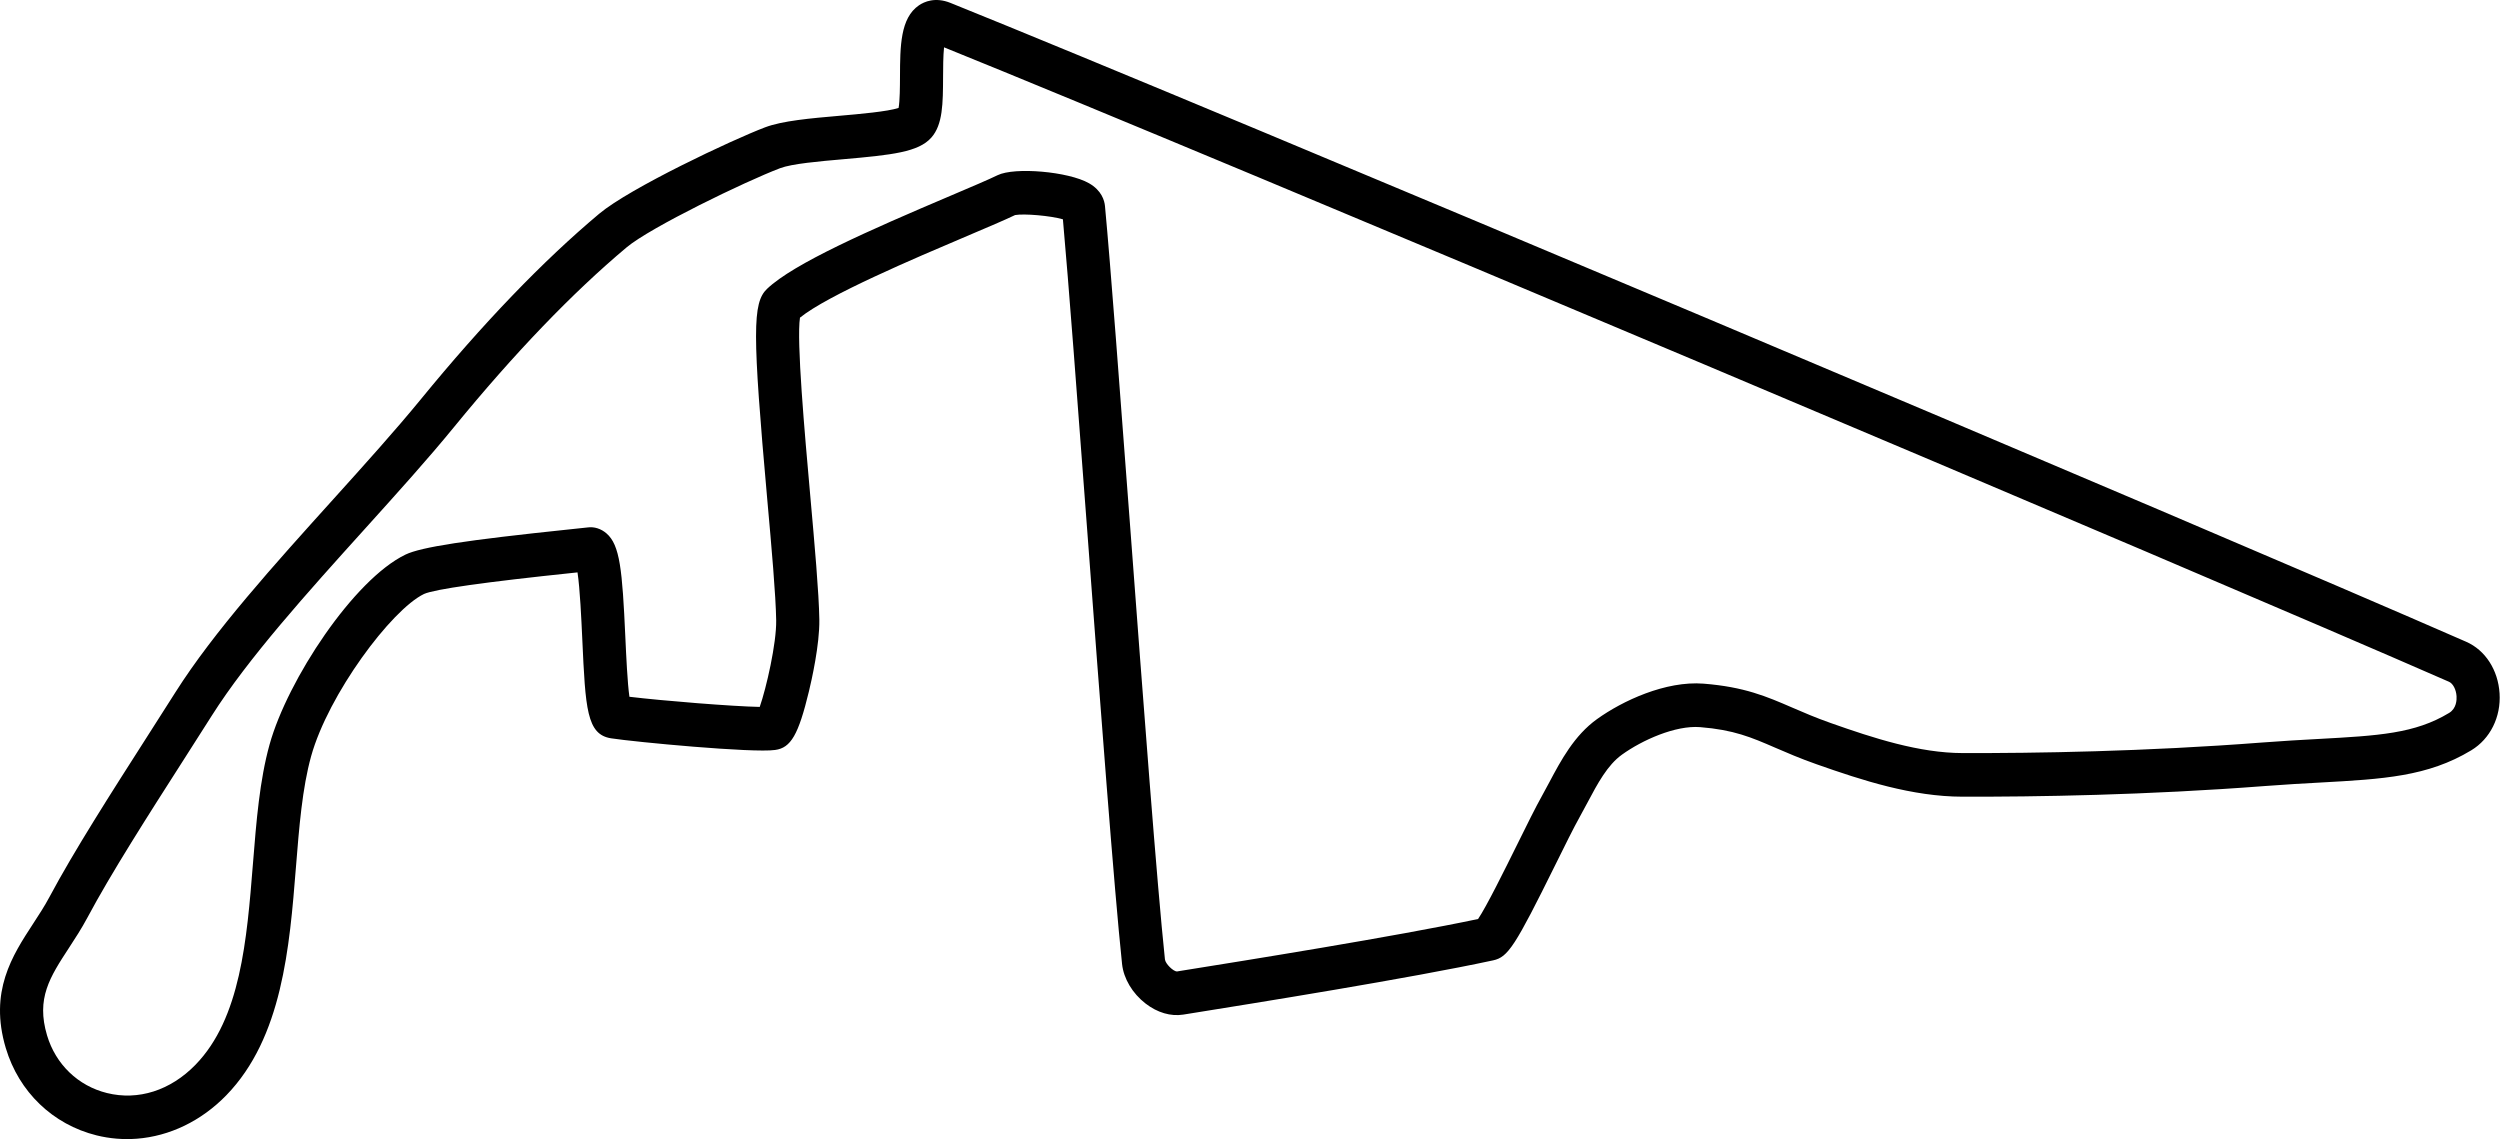 <?xml version="1.0" encoding="UTF-8" standalone="no"?>
<!DOCTYPE svg PUBLIC "-//W3C//DTD SVG 1.1//EN" "http://www.w3.org/Graphics/SVG/1.1/DTD/svg11.dtd">
<svg width="100%" height="100%" viewBox="0 0 4415 2012" version="1.1" xmlns="http://www.w3.org/2000/svg" xmlns:xlink="http://www.w3.org/1999/xlink" xml:space="preserve" xmlns:serif="http://www.serif.com/" style="fill-rule:evenodd;clip-rule:evenodd;stroke-linejoin:round;stroke-miterlimit:2;">
    <g transform="matrix(1,0,0,1,-0.021,0.059)">
        <path d="M241.59,2010.91C217.76,2012.75 193.79,2010.76 170.59,2005.01C93.3,1985.83 33.37,1928.22 10.26,1850.88C-19.61,1750.88 21.82,1687.41 58.38,1631.4C68.83,1615.4 78.7,1600.29 87.32,1584.12C130.69,1502.81 196.52,1399.91 260.19,1300.38C277.07,1273.99 293.8,1247.82 309.91,1222.38C377.66,1115.38 484.54,996.94 587.91,882.38C644.5,819.66 697.91,760.38 742.81,705.56C852.59,571.25 958.68,460.87 1058.14,377.48C1112.35,332 1292.56,247.07 1351.01,224.85C1381.68,213.22 1430.86,208.93 1482.94,204.37C1517.48,201.37 1568.08,196.94 1586.94,190.52C1589.24,178.16 1589.34,151.79 1589.41,135.14C1589.63,82.06 1589.82,31.94 1622.8,9.4C1632.02,3.07 1651.51,-5.82 1678.5,5.06C2142.88,192 3900.33,934 4355.27,1133.29C4389.06,1148.1 4411.67,1183.05 4414.27,1224.49C4416.89,1266.21 4397.73,1304.75 4364.22,1325.02C4287.44,1371.47 4208.22,1375.8 4098.6,1381.86C4069.4,1383.46 4036.31,1385.27 4000.44,1388.04C3791.01,1404.19 3593.98,1407.22 3465.57,1406.9C3377.12,1406.71 3289.78,1378.46 3207.88,1349.55C3178.45,1339.16 3155.3,1329.13 3134.88,1320.3C3092.65,1302.03 3062.12,1288.82 3002.38,1284.06C2958.86,1280.66 2900.3,1306.83 2864.38,1332.67C2838.66,1351.17 2821.46,1383.53 2803.24,1417.81C2798.71,1426.35 2794.24,1434.81 2789.59,1443.05C2779.18,1461.61 2763.51,1493.3 2746.93,1526.87C2675.55,1671.27 2663.22,1690.24 2636.93,1695.92C2491.31,1727.39 2215.82,1771.51 2098.18,1790.36L2089.65,1791.73C2067.65,1795.22 2043.96,1788.33 2023.16,1772.24C1999.84,1754.24 1984.32,1728.09 1981.59,1702.42C1967.51,1569.13 1943.39,1248.04 1920.11,937.51C1903.11,711.29 1887.04,496.99 1877.11,387.24C1855.22,380.85 1808.22,376.86 1792.65,379.74C1774.92,388.29 1745.15,400.93 1707.9,416.74C1614.7,456.33 1461.4,521.41 1412.78,560.91C1406.51,601.57 1421.08,764.74 1430.85,874.42C1438.75,962.93 1446.21,1046.51 1446.97,1094.2C1447.66,1138.26 1433.09,1202.3 1428.59,1220.88C1410.1,1297.45 1396.72,1320.67 1368.92,1324.37C1330.05,1330.08 1120.35,1310.21 1079.29,1303.82C1036.05,1297.12 1033.95,1251.32 1028.35,1128.93C1026.73,1093.71 1024.27,1039.8 1019.91,1010.79L1014.18,1011.38C856.61,1027.84 767.32,1040.46 748.8,1048.91C691.05,1076.75 579.8,1226.31 549.47,1335.43C533.85,1391.58 528.39,1459.79 522.6,1532.01C511.33,1672.85 498.55,1832.45 399.67,1934.2C355.26,1979.87 299.26,2006.47 241.67,2010.92M1667.2,83.53C1665.62,98.78 1665.55,120.53 1665.5,135.38C1665.3,182.67 1665.16,220.02 1644.65,243.05C1622.02,268.47 1575.84,273.59 1489.31,281.13C1446.76,284.86 1398.51,289.06 1377.66,296.99C1316.47,320.22 1148.95,401.29 1106.66,436.76C1010.86,517.08 908.17,624 801.43,754.6C755.43,810.93 701.33,870.83 644.09,934.28C542.89,1046.41 438.25,1162.39 374,1263.85C357.84,1289.36 341,1315.61 324.1,1342.12C261.24,1440.37 196.25,1541.98 154.32,1620.58C144.08,1639.76 132.82,1657.05 121.91,1673.75C88.05,1725.59 63.6,1763.05 83.15,1828.52C98.41,1879.58 137.91,1917.59 188.83,1930.22C244.11,1943.96 301.16,1925.72 345.34,1880.22C424.83,1798.46 435.93,1659.89 446.67,1525.89C452.75,1449.83 458.5,1378 476.12,1314.66C507.89,1200.47 624.87,1023.32 716.12,979.35C743.7,966.06 822.38,953.97 1006.42,934.74C1020.56,933.28 1031.42,932.13 1037.51,931.43C1049.51,929.69 1061.51,933.69 1070.97,941.84C1094.87,962.37 1098.97,1005.93 1104.38,1125.21C1105.92,1158.65 1108.08,1205.8 1111.58,1230.44C1171.32,1237.59 1293.72,1247.44 1341.7,1248.36C1353.39,1214.93 1371.41,1135.93 1370.76,1095.53C1370.05,1050.69 1362.76,968.47 1354.95,881.42C1328.67,586.86 1328.63,534.79 1354.71,509.97C1401.62,465.34 1534.62,406.82 1678.45,345.73C1714.75,330.31 1746.12,316.99 1761.72,309.35C1791.93,294.59 1886.88,302.91 1923.06,323.47C1945.63,336.27 1950.5,354.21 1951.4,363.76C1961.24,468.38 1978.11,693.35 1996.01,931.55C2019.25,1241.48 2043.32,1561.97 2057.29,1694.1C2058.15,1702.18 2072.01,1715.29 2078.36,1715.59L2086.36,1714.26C2200.52,1695.99 2464.14,1653.78 2610.31,1622.91C2625.17,1601.02 2658.25,1534.06 2678.8,1492.5C2695.8,1458.03 2711.94,1425.44 2723.32,1405.14C2727.67,1397.39 2731.91,1389.44 2736.14,1381.43C2756.72,1342.72 2780.04,1298.86 2820.32,1269.9C2865.14,1237.68 2941.32,1202.04 3008.48,1207.27C3080.72,1213.02 3119.76,1229.91 3164.96,1249.47C3185.21,1258.24 3206.18,1267.31 3233.13,1276.82C3308.89,1303.58 3389.28,1329.71 3465.91,1329.87C3592.96,1330.19 3787.85,1327.2 3994.81,1311.23C4031.51,1308.4 4065.04,1306.56 4094.62,1304.94C4200.68,1299.11 4264.62,1295.61 4325.22,1258.94C4338.22,1251.09 4338.69,1235.73 4338.29,1229.49C4337.54,1217.57 4332.02,1207.06 4324.89,1203.92C3875.69,1007.15 2155.65,280.88 1667.2,83.53" style="fill-rule:nonzero;"/>
    </g>
</svg>
